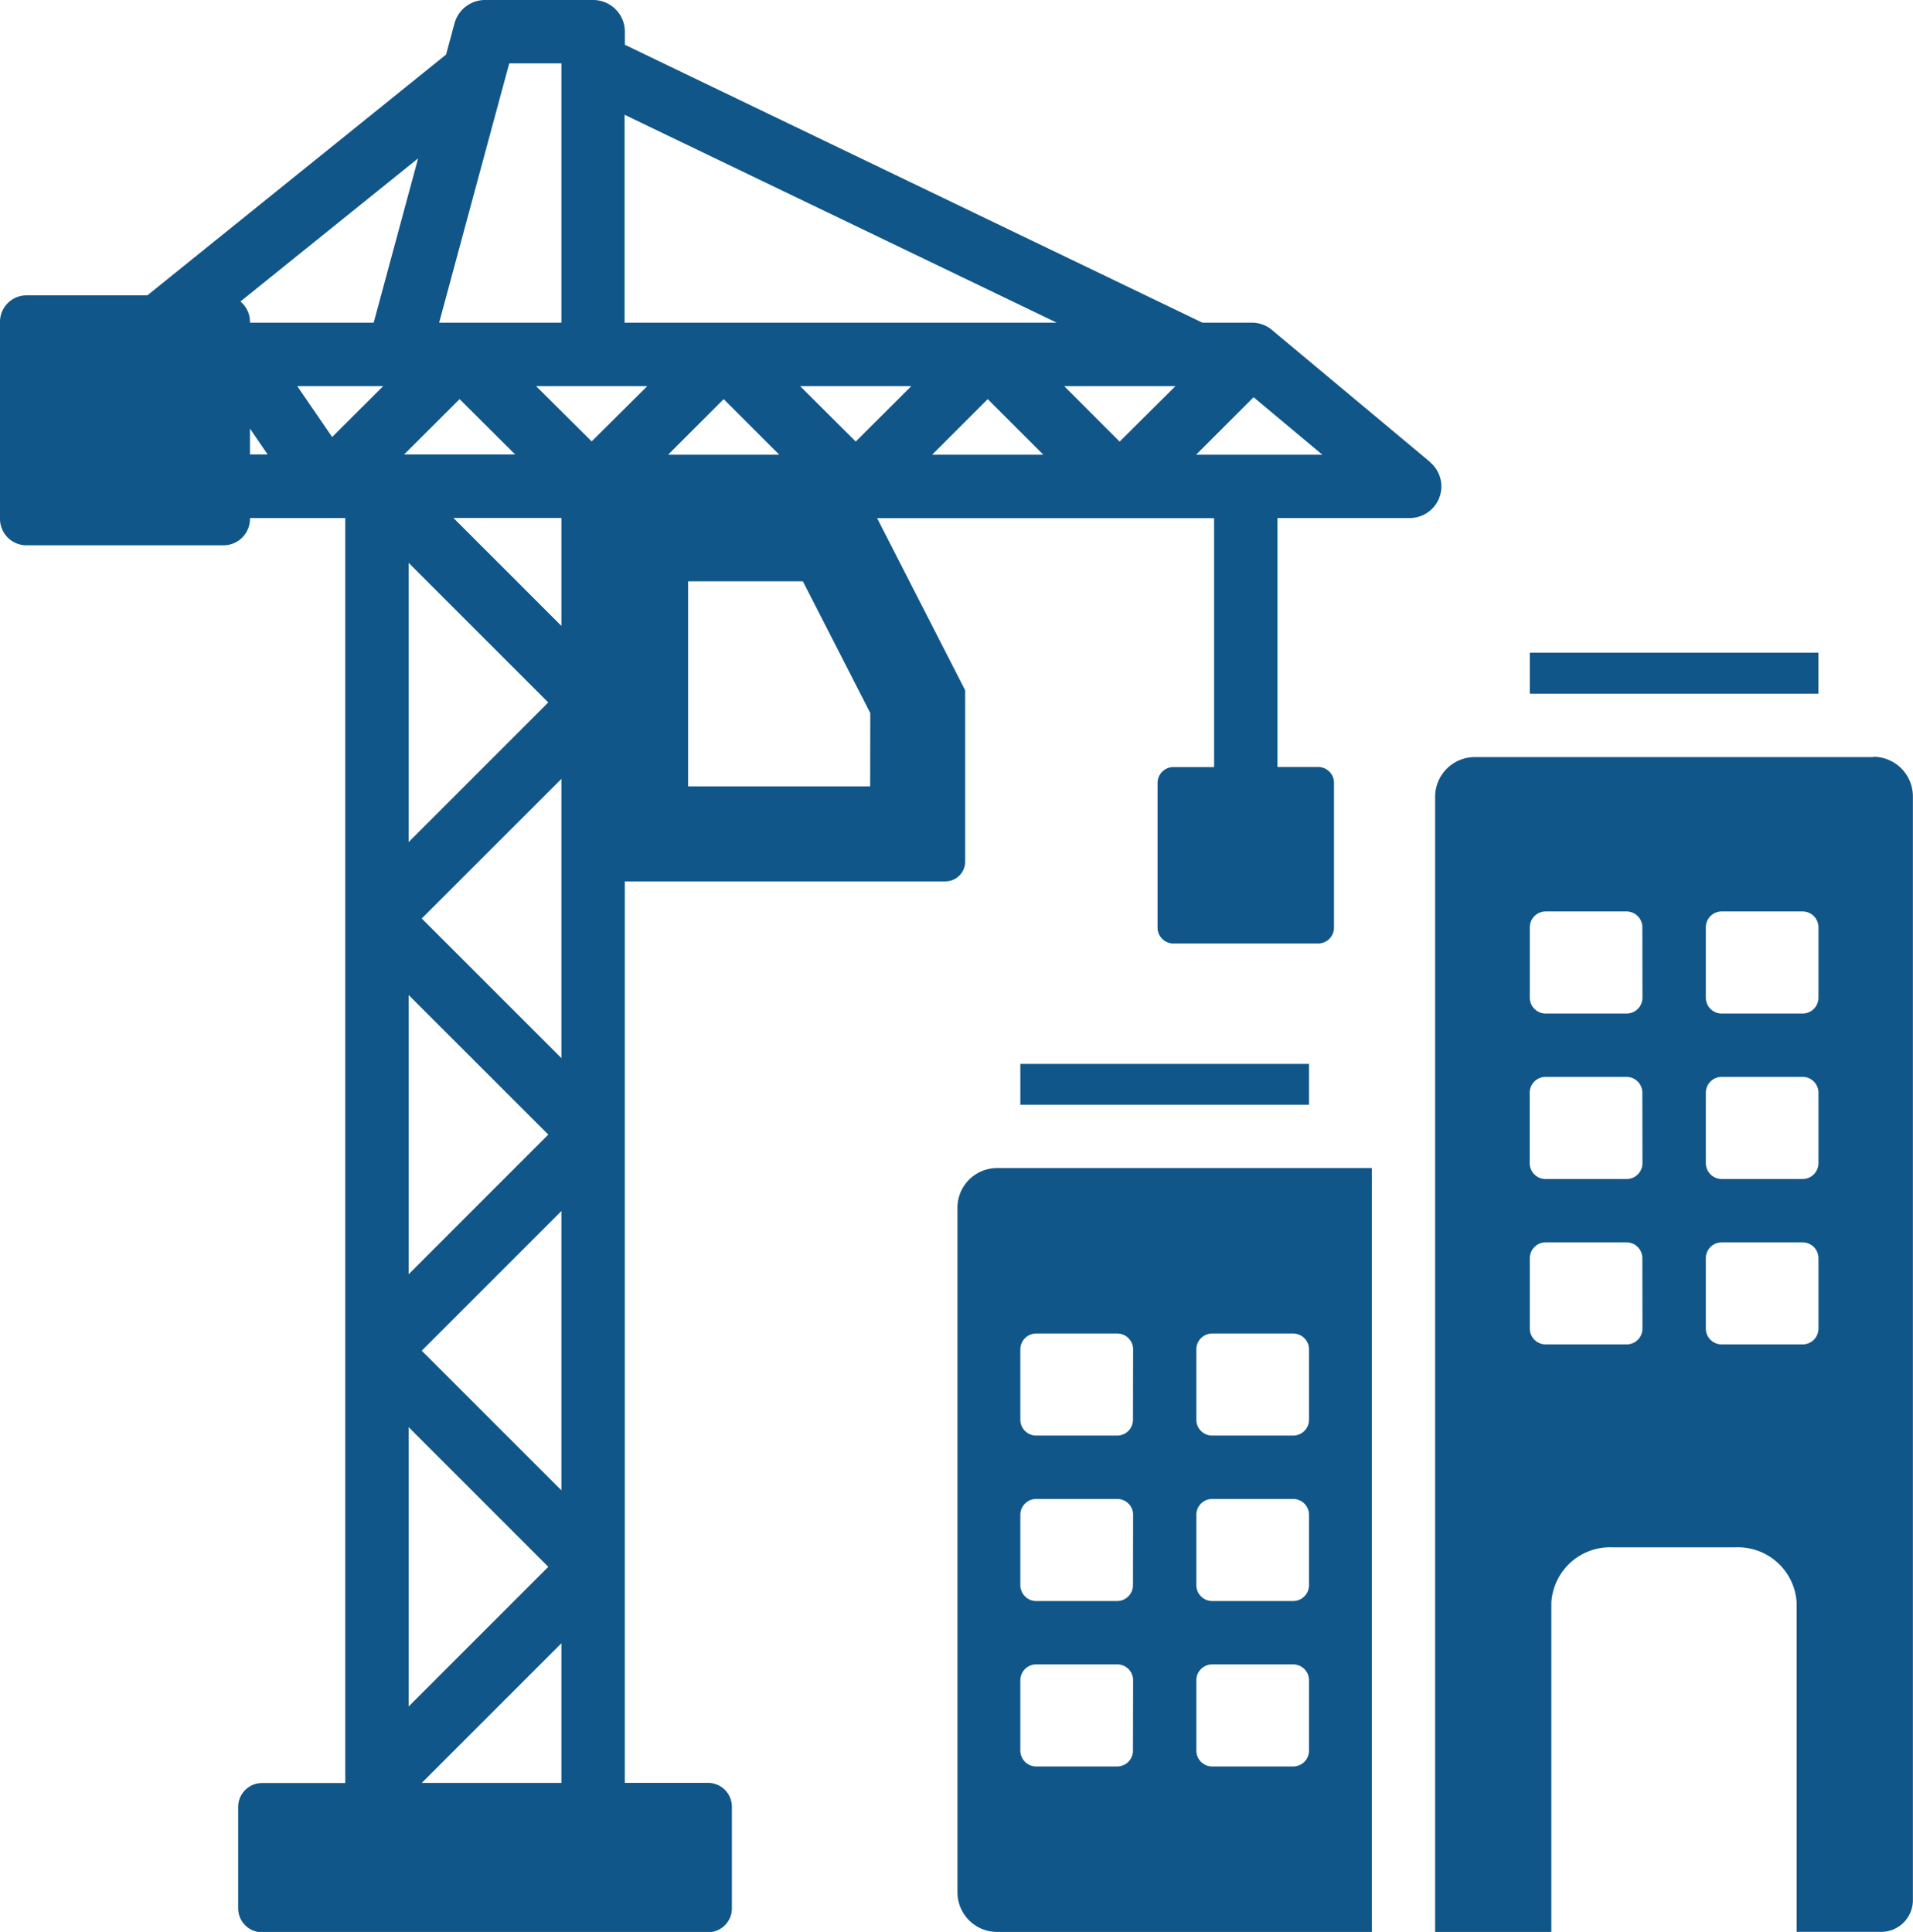 <svg xmlns="http://www.w3.org/2000/svg" width="55.974" height="56.532" viewBox="0 0 55.974 56.532">
  <g id="construction" transform="translate(-14.408 -12)">
    <path id="Path_5" data-name="Path 5" d="M59.169,32.3h8.446V31.1H59.169Zm10.055,1.854H57.561A1.161,1.161,0,0,0,56.4,35.308V68.532h3.4V58.9a1.721,1.721,0,0,1,1.8-1.622h3.578a1.722,1.722,0,0,1,1.8,1.622v9.63h2.474a.929.929,0,0,0,.927-.927v-32.3a1.16,1.16,0,0,0-1.158-1.158ZM62.466,50.877a.464.464,0,0,1-.463.463h-2.37a.464.464,0,0,1-.463-.463V48.817a.464.464,0,0,1,.463-.463H62a.464.464,0,0,1,.463.463Zm0-4.841A.464.464,0,0,1,62,46.5h-2.37a.464.464,0,0,1-.463-.463V43.975a.464.464,0,0,1,.463-.463H62a.464.464,0,0,1,.463.463Zm0-4.841a.464.464,0,0,1-.463.463h-2.37a.464.464,0,0,1-.463-.463V39.134a.464.464,0,0,1,.463-.463H62a.464.464,0,0,1,.463.463Zm5.15,9.682a.464.464,0,0,1-.463.463h-2.37a.464.464,0,0,1-.463-.463V48.817a.464.464,0,0,1,.463-.463h2.37a.464.464,0,0,1,.463.463Zm0-4.841a.464.464,0,0,1-.463.463h-2.37a.464.464,0,0,1-.463-.463V43.975a.464.464,0,0,1,.463-.463h2.37a.464.464,0,0,1,.463.463Zm0-4.841a.464.464,0,0,1-.463.463h-2.37a.464.464,0,0,1-.463-.463V39.134a.464.464,0,0,1,.463-.463h2.37a.464.464,0,0,1,.463.463ZM44.263,44.326h8.446V43.132H44.263Zm9.373,1.853H43.581a1.161,1.161,0,0,0-1.158,1.158V67.374a1.161,1.161,0,0,0,1.158,1.158H54.549V46.179ZM47.559,63.227a.464.464,0,0,1-.463.463h-2.37a.464.464,0,0,1-.463-.463V61.166a.464.464,0,0,1,.463-.463H47.1a.464.464,0,0,1,.463.463Zm0-4.841a.464.464,0,0,1-.463.463h-2.37a.464.464,0,0,1-.463-.463V56.325a.464.464,0,0,1,.463-.463H47.1a.464.464,0,0,1,.463.463Zm0-4.841a.464.464,0,0,1-.463.463h-2.37a.464.464,0,0,1-.463-.463V51.484a.464.464,0,0,1,.463-.463H47.1a.464.464,0,0,1,.463.463Zm5.15,9.682a.464.464,0,0,1-.463.463h-2.37a.464.464,0,0,1-.463-.463V61.166a.464.464,0,0,1,.463-.463h2.37a.464.464,0,0,1,.463.463Zm0-4.841a.464.464,0,0,1-.463.463h-2.37a.464.464,0,0,1-.463-.463V56.325a.464.464,0,0,1,.463-.463h2.37a.464.464,0,0,1,.463.463Zm0-4.841a.464.464,0,0,1-.463.463h-2.37a.464.464,0,0,1-.463-.463V51.484a.464.464,0,0,1,.463-.463h2.37a.464.464,0,0,1,.463.463ZM22.24,25.3l-.518-.758V25.3Zm34.009.217L51.67,21.693a.924.924,0,0,0-.634-.251H49.591l-16.9-8.132v-.383A.927.927,0,0,0,31.762,12H28.6a.926.926,0,0,0-.894.687l-.246.91-8.741,7.046H15.181a.775.775,0,0,0-.773.773v5.768a.775.775,0,0,0,.773.773h5.768a.775.775,0,0,0,.773-.773v-.025h2.789V64.174H22.077a.7.7,0,0,0-.7.7v2.968a.7.7,0,0,0,.7.7H35.123a.7.7,0,0,0,.7-.7V64.869a.7.7,0,0,0-.7-.7H32.689V37.791H42.07a.58.58,0,0,0,.579-.579V32.2l-2.577-5.038h9.86v7.284H48.741a.464.464,0,0,0-.463.463v4.236a.464.464,0,0,0,.463.463h4.236a.464.464,0,0,0,.463-.463V34.906a.464.464,0,0,0-.463-.463H51.786V27.159l3.87,0a.925.925,0,0,0,.594-1.635ZM29.308,13.854h1.527v7.588H27.257Zm-7.866,6.969,5.2-4.189-1.3,4.808H21.722v-.025A.772.772,0,0,0,21.442,20.822Zm2.684,3.965L23.106,23.3h2.513Zm3.73-1.109L29.483,25.3H26.23Zm-1.492,4.79,4.086,4.086-4.086,4.086ZM30.451,45.2l-4.086,4.087V41.116Zm-4.086,8.561,4.086,4.087-4.086,4.086Zm4.47,10.41H26.748l4.087-4.087Zm0-8.561-4.087-4.086,4.087-4.087Zm0-12.647-4.087-4.086,4.087-4.086Zm0-12.647-3.16-3.16h3.16Zm.885-5.4L30.094,23.3h3.252ZM39.869,35.01H34.542v-6H37.9l1.972,3.855Zm-5.912-9.705,1.626-1.626,1.626,1.626Zm5.489-.384L37.82,23.3h3.252Zm2.237.384,1.626-1.626,1.626,1.626Zm-9-3.863V15.358l12.645,6.084Zm14.485,3.48L45.547,23.3H48.8Zm2.237.384,1.683-1.683,2.012,1.683Z" fill="#105689" fill-rule="evenodd"/>
  </g>
</svg>

